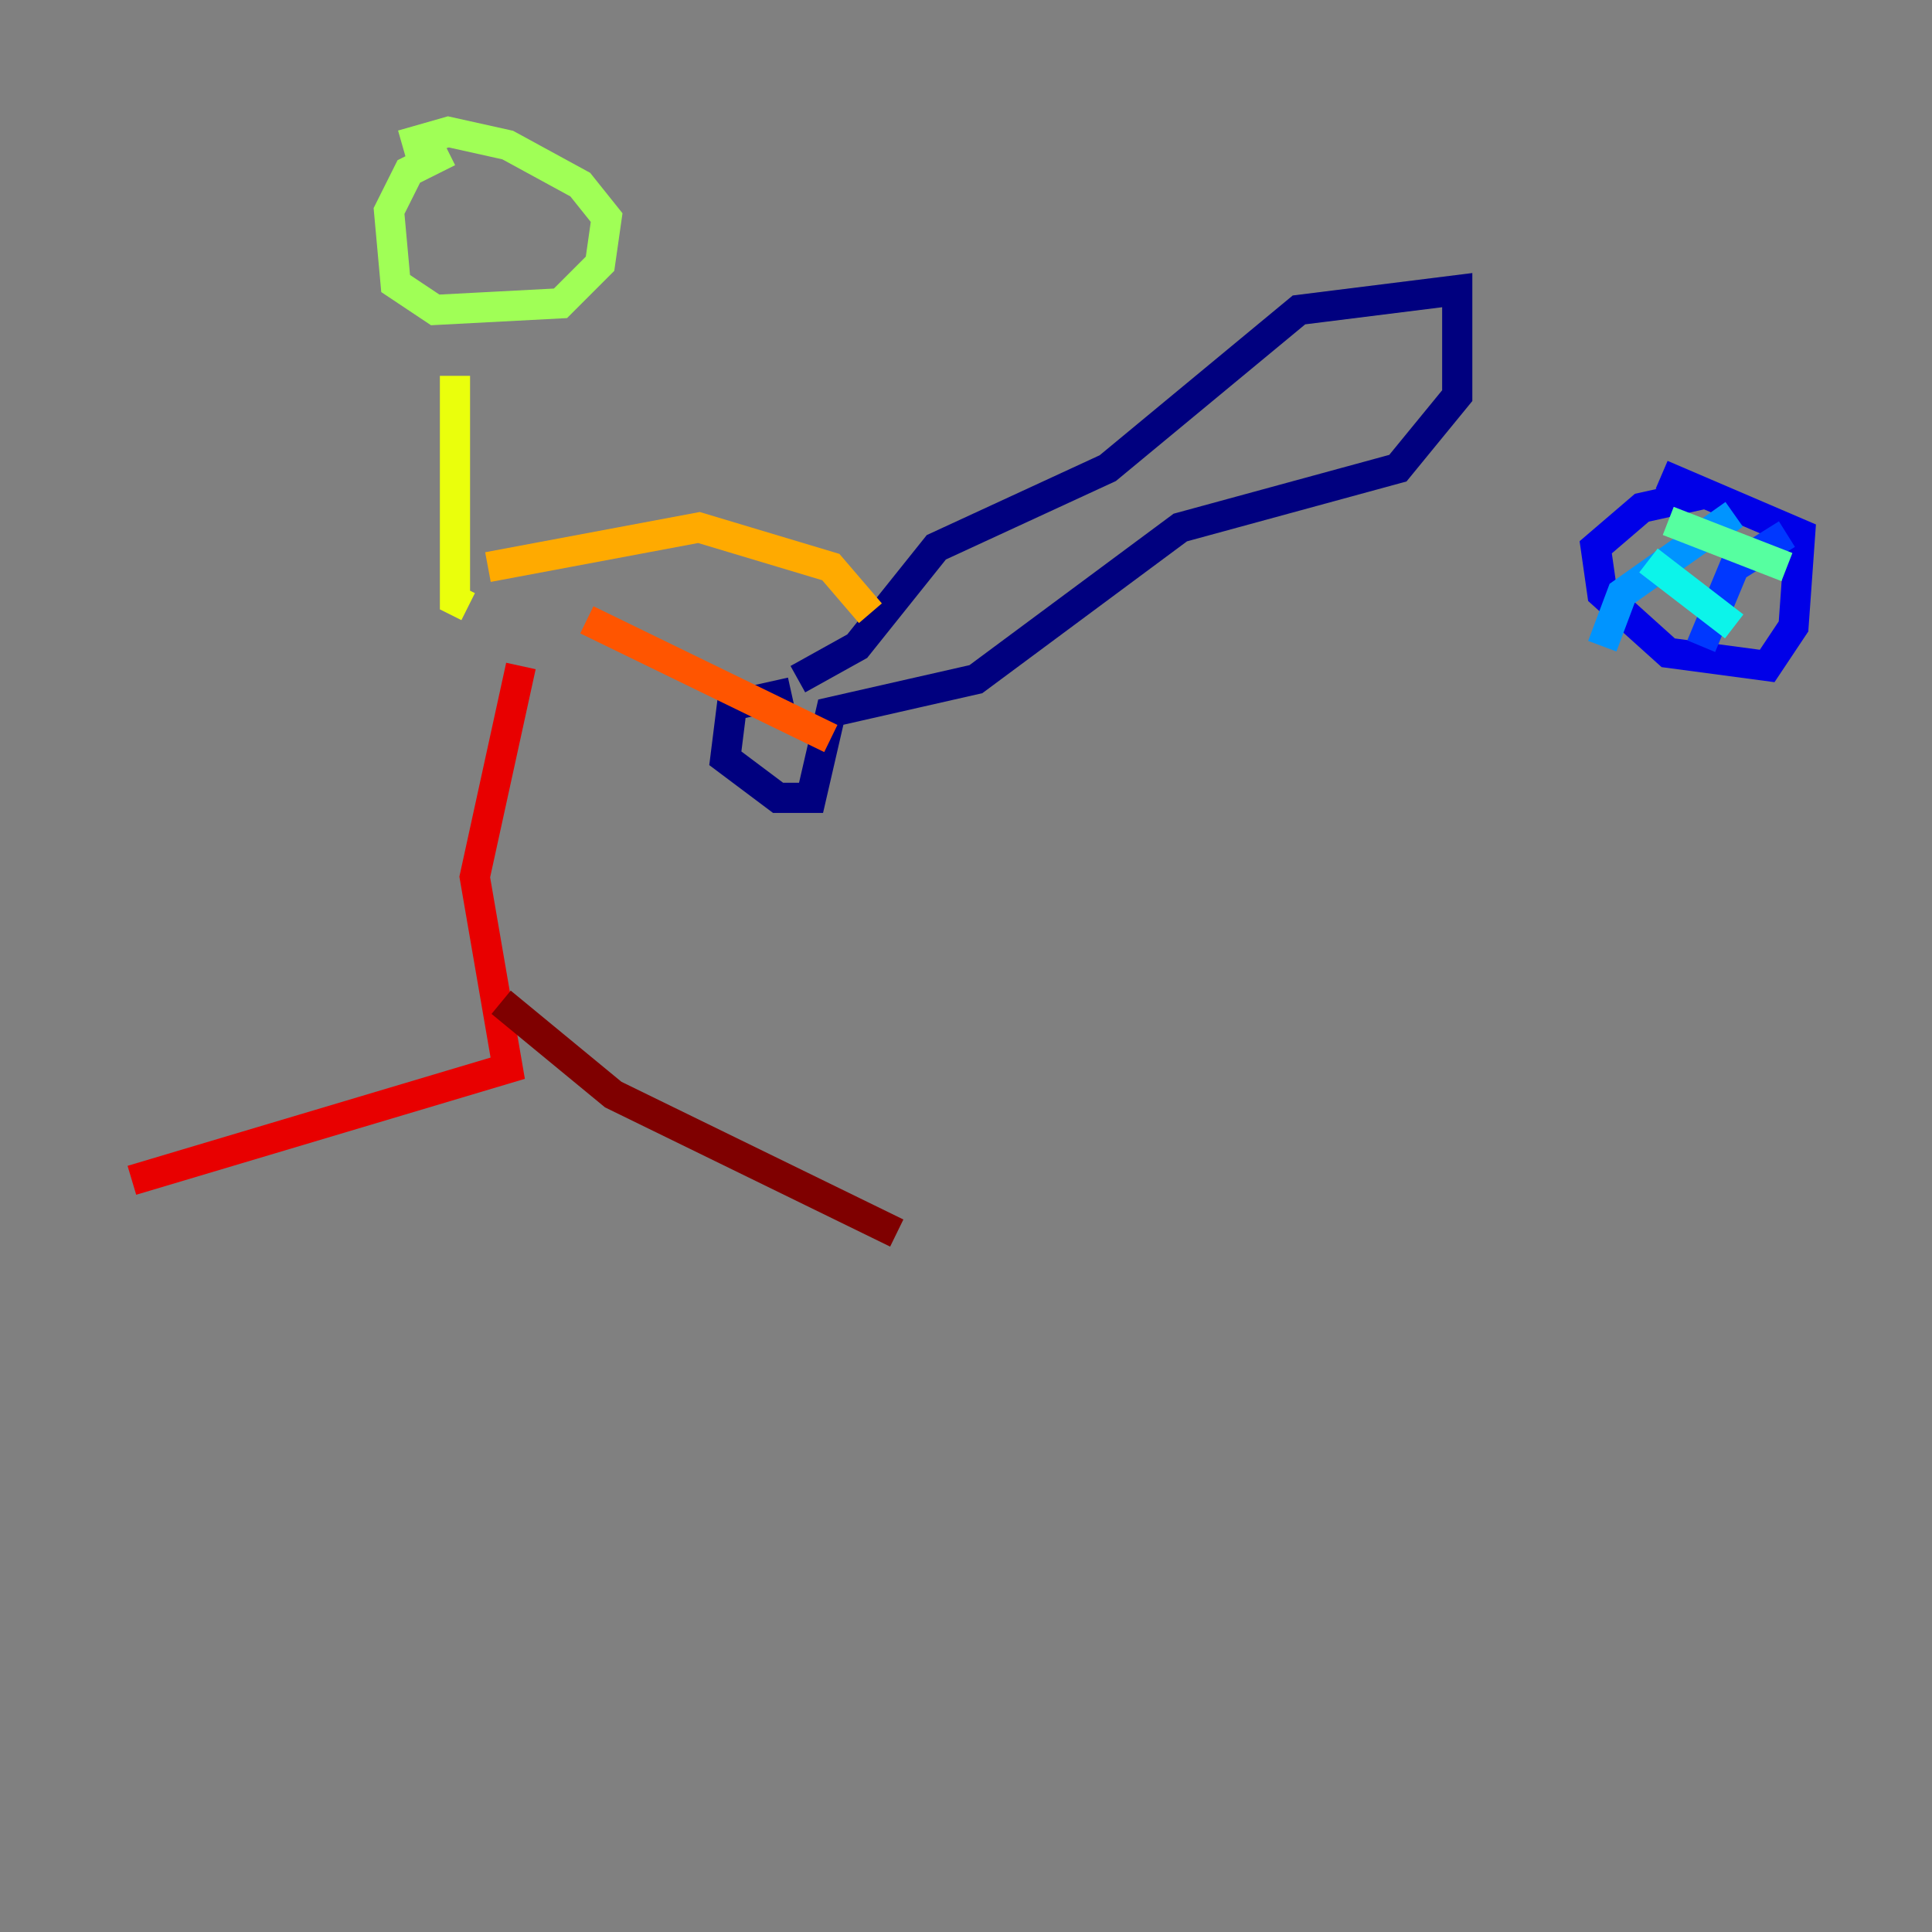 <?xml version="1.0" encoding="utf-8" ?>
<svg baseProfile="tiny" height="128" version="1.2" viewBox="0,0,128,128" width="128" xmlns="http://www.w3.org/2000/svg" xmlns:ev="http://www.w3.org/2001/xml-events" xmlns:xlink="http://www.w3.org/1999/xlink"><rect x="0" y="0" width="128" height="128" fill="#808080" stroke="none"/><defs /><polyline fill="none" points="52.423,45.87 48.492,46.744 48.055,50.239 51.55,52.86 53.734,52.86 55.044,47.181 64.655,44.997 78.198,34.949 92.614,31.017 96.546,26.212 96.546,19.222 86.061,20.532 73.392,31.017 62.034,36.259 56.792,42.812 52.86,44.997" stroke="#00007f" stroke-width="2" /><polyline fill="none" points="112.71,32.764 108.778,33.638 105.72,36.259 106.157,39.317 110.526,43.249 117.079,44.123 118.826,41.502 119.263,35.386 110.089,31.454" stroke="#0000e8" stroke-width="2" /><polyline fill="none" points="118.389,35.386 114.894,37.57 112.71,42.812" stroke="#0038ff" stroke-width="2" /><polyline fill="none" points="114.894,34.075 107.468,39.317 106.157,42.812" stroke="#0094ff" stroke-width="2" /><polyline fill="none" points="114.894,41.502 109.215,37.133" stroke="#0cf4ea" stroke-width="2" /><polyline fill="none" points="118.389,37.57 110.526,34.512" stroke="#56ffa0" stroke-width="2" /><polyline fill="none" points="29.706,10.048 27.085,11.358 25.775,13.979 26.212,18.785 28.833,20.532 37.133,20.096 39.754,17.474 40.191,14.416 38.444,12.232 33.638,9.611 29.706,8.737 26.648,9.611" stroke="#a0ff56" stroke-width="2" /><polyline fill="none" points="30.143,24.901 30.143,39.754 31.017,40.191" stroke="#eaff0c" stroke-width="2" /><polyline fill="none" points="32.328,37.57 46.307,34.949 55.044,37.57 57.666,40.628" stroke="#ffaa00" stroke-width="2" /><polyline fill="none" points="38.88,41.065 55.044,48.928" stroke="#ff5500" stroke-width="2" /><polyline fill="none" points="34.512,44.123 31.454,58.102 33.638,70.771 8.737,78.198" stroke="#e80000" stroke-width="2" /><polyline fill="none" points="33.201,66.403 40.628,72.519 59.413,81.693" stroke="#7f0000" stroke-width="2" /></svg>